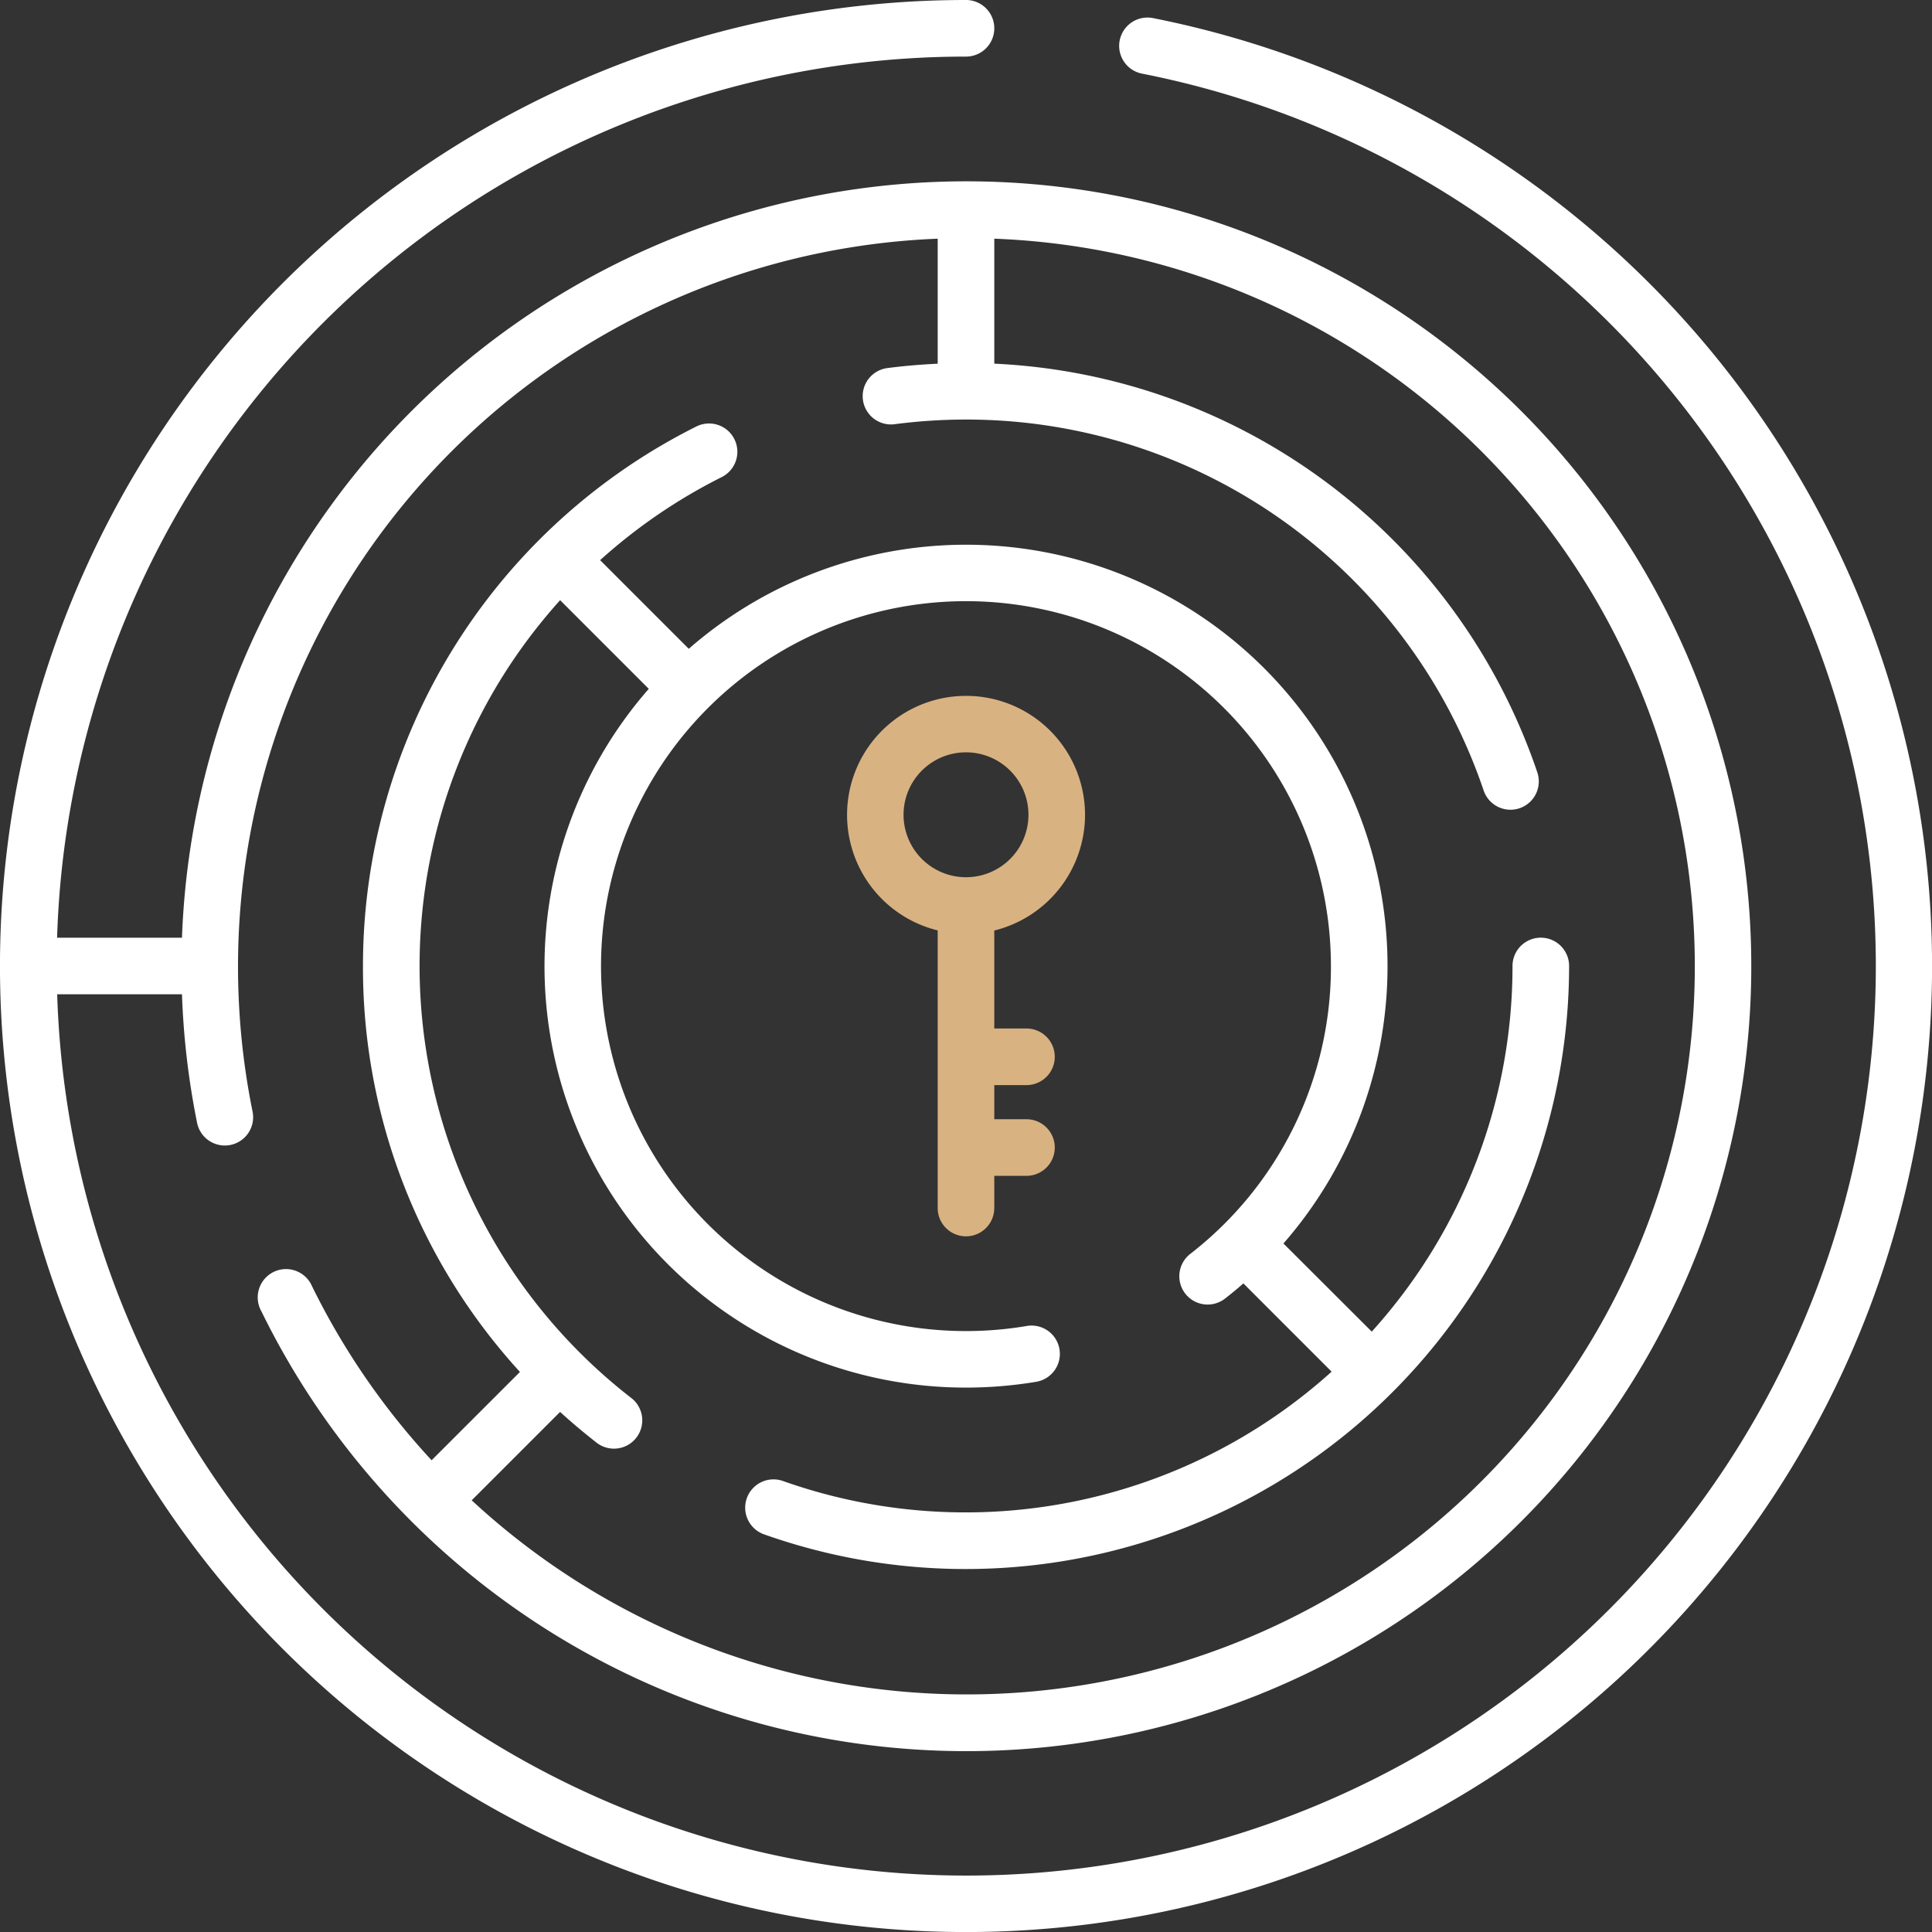 <svg id="maze" xmlns="http://www.w3.org/2000/svg" width="82.812" height="82.812" viewBox="0 0 82.812 82.812">
  <rect x="0" y="0" width="82.812" height="82.812" fill="#333333" stroke="none"/>
  <path id="Path_296" data-name="Path 296" d="M73.253,14.942A41.5,41.5,0,0,0,49.418.775a1.213,1.213,0,1,0-.467,2.381,38.986,38.986,0,1,1-46.5,39.463H7.8a33.8,33.8,0,0,0,.648,5.51,1.213,1.213,0,0,0,2.378-.483A31.229,31.229,0,0,1,40.193,10.231V15.59c-.724.034-1.446.094-2.159.187a1.213,1.213,0,1,0,.314,2.406,23.723,23.723,0,0,1,3.058-.2,23.412,23.412,0,0,1,22.188,15.9,1.213,1.213,0,0,0,2.3-.778A25.834,25.834,0,0,0,42.619,15.588V10.231a31.21,31.21,0,1,1-22.4,54.077l3.788-3.788q.738.67,1.532,1.292A1.213,1.213,0,1,0,27.03,59.9a23.431,23.431,0,0,1-5.45-30.967,23.545,23.545,0,0,1,2.429-3.207l3.8,3.8a18.058,18.058,0,0,0,13.6,29.951,18.258,18.258,0,0,0,3.007-.249,1.213,1.213,0,0,0-.4-2.393A15.643,15.643,0,1,1,57.048,41.406a15.558,15.558,0,0,1-6.017,12.331,1.213,1.213,0,1,0,1.494,1.911q.4-.309.77-.637l3.783,3.783a23.426,23.426,0,0,1-23.509,4.69,1.213,1.213,0,1,0-.812,2.286,25.865,25.865,0,0,0,34.5-24.365,1.213,1.213,0,1,0-2.426,0,23.328,23.328,0,0,1-6.033,15.673L55.013,53.3a18.065,18.065,0,0,0-25.49-25.49l-3.8-3.8a23.465,23.465,0,0,1,5.212-3.56A1.213,1.213,0,1,0,29.85,18.28,25.848,25.848,0,0,0,15.558,41.406a25.667,25.667,0,0,0,6.729,17.4L18.5,62.592a31.244,31.244,0,0,1-5.124-7.457A1.213,1.213,0,1,0,11.2,56.2,33.644,33.644,0,1,0,7.8,40.193H2.447A38.977,38.977,0,0,1,41.406,2.426a1.213,1.213,0,0,0,0-2.426A41.406,41.406,0,0,0,12.127,70.685,41.407,41.407,0,0,0,73.253,14.942Z" fill="#fff"/>
  <path id="Path_297" data-name="Path 297" d="M234.657,189.474a5.1,5.1,0,1,0-6.316,4.956v11.9a1.213,1.213,0,0,0,2.426,0v-1.38h1.38a1.213,1.213,0,1,0,0-2.426h-1.38v-1.463h1.38a1.213,1.213,0,0,0,0-2.426h-1.38v-4.2A5.111,5.111,0,0,0,234.657,189.474Zm-7.779,0a2.677,2.677,0,1,1,2.677,2.677A2.679,2.679,0,0,1,226.878,189.474Z" transform="translate(-188.149 -154.55)" fill="#d9b282"/>
</svg>
